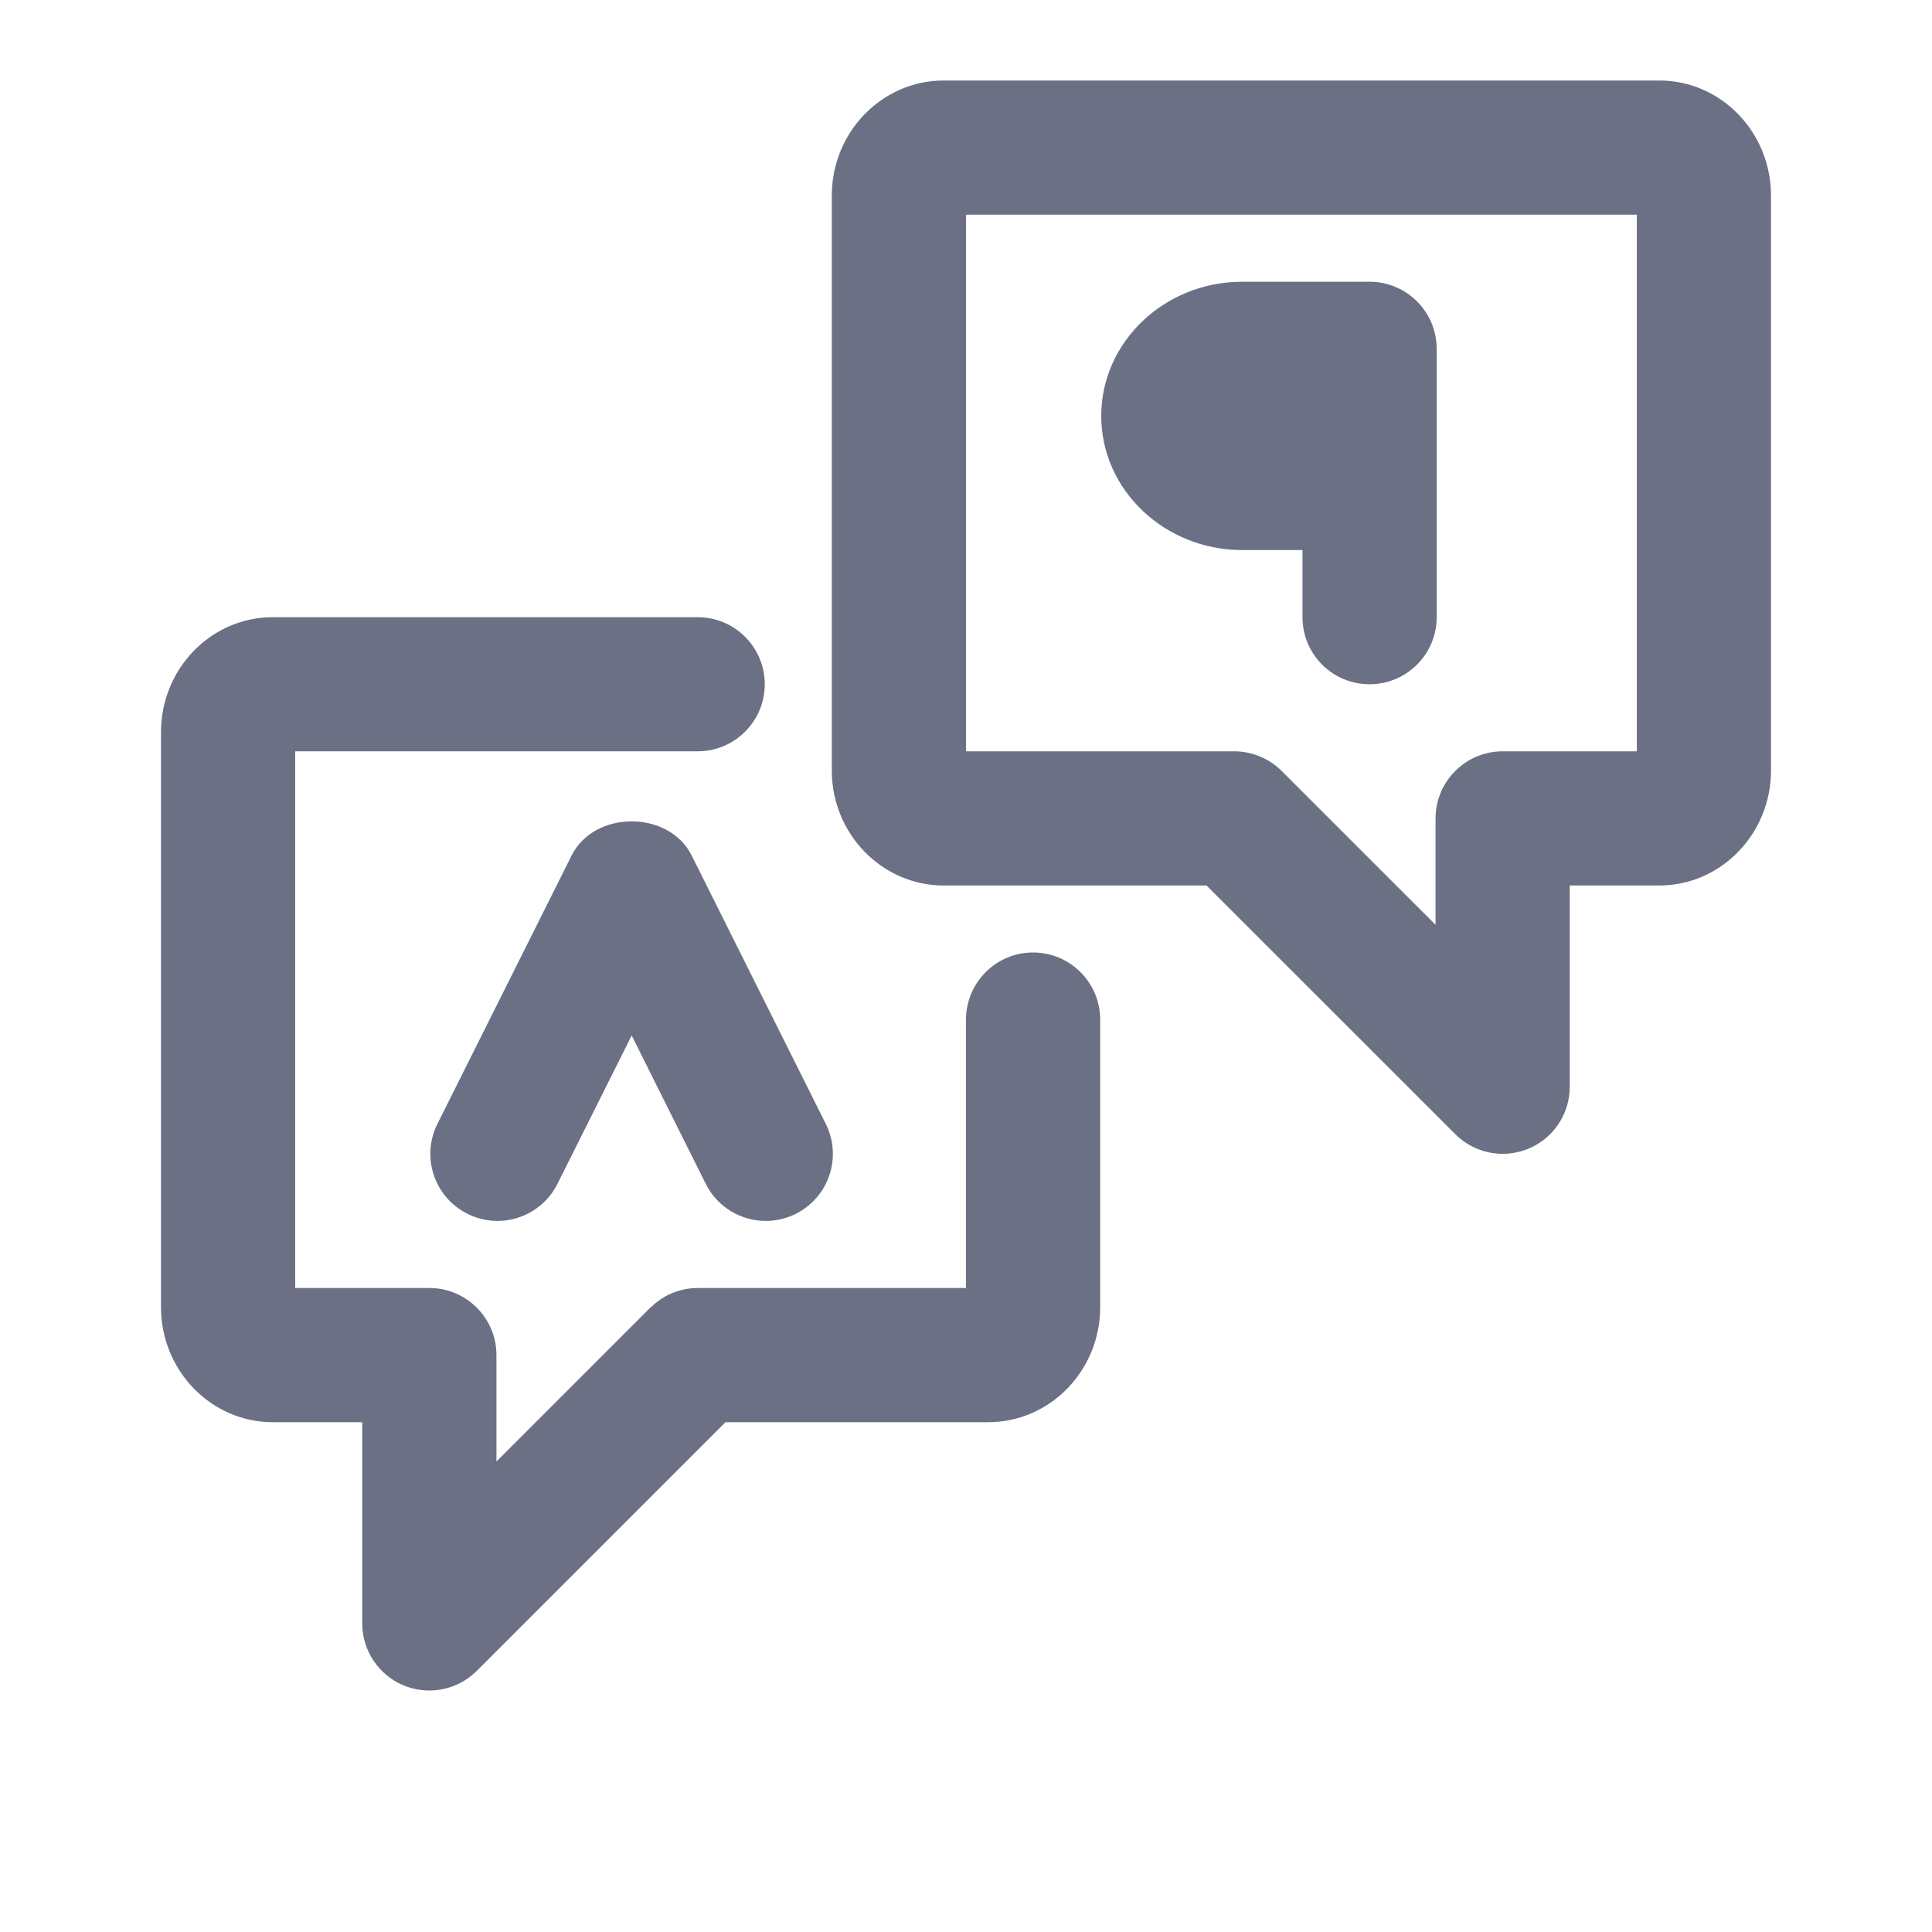 <svg width="24" height="24" viewBox="0 0 24 24" fill="none" xmlns="http://www.w3.org/2000/svg">
<path fill-rule="evenodd" clip-rule="evenodd" d="M20.612 11H19.5V13.5C19.5 13.837 19.297 14.141 18.986 14.27C18.883 14.312 18.774 14.333 18.667 14.333C18.45 14.333 18.237 14.248 18.078 14.089L14.988 11H11.723C10.957 11 10.333 10.359 10.333 9.572V2.429C10.333 1.641 10.957 1 11.723 1H20.612C21.377 1 22 1.641 22 2.429V9.572C22 10.359 21.377 11 20.612 11ZM20.333 2.667H12V9.333H15.333C15.442 9.333 15.55 9.355 15.652 9.398C15.754 9.44 15.846 9.501 15.922 9.578L17.833 11.488V10.167C17.833 9.707 18.207 9.333 18.667 9.333H20.333V2.667ZM17.013 8.5C16.552 8.5 16.18 8.127 16.18 7.667V6.833H15.432C14.466 6.833 13.68 6.086 13.68 5.167C13.68 4.247 14.466 3.5 15.432 3.5H17.013C17.473 3.5 17.847 3.873 17.847 4.333V7.667C17.847 8.127 17.473 8.5 17.013 8.5ZM9.886 15.078C9.766 15.138 9.638 15.167 9.514 15.167C9.207 15.167 8.913 14.998 8.767 14.706L7.847 12.863L6.925 14.706C6.719 15.117 6.219 15.285 5.807 15.078C5.395 14.873 5.228 14.373 5.434 13.961L7.101 10.627C7.383 10.062 8.309 10.062 8.592 10.627L10.258 13.961C10.464 14.373 10.297 14.873 9.886 15.078ZM8.667 9.333H3.667V16H5.333C5.793 16 6.167 16.373 6.167 16.833V18.155L8.078 16.244C8.08 16.242 8.084 16.241 8.087 16.238C8.162 16.165 8.25 16.105 8.348 16.064C8.45 16.023 8.558 16 8.668 16H12V12.667C12 12.206 12.373 11.832 12.833 11.832C13.293 11.832 13.667 12.206 13.667 12.667V16.238C13.667 17.026 13.043 17.667 12.277 17.667H9.012L5.923 20.756C5.763 20.915 5.55 21 5.333 21C5.226 21 5.117 20.979 5.014 20.937C4.703 20.808 4.5 20.503 4.5 20.167V17.667H3.388C2.623 17.667 2 17.026 2 16.238V9.095C2 8.307 2.623 7.667 3.388 7.667H8.667C9.127 7.667 9.5 8.04 9.5 8.5C9.5 8.96 9.127 9.333 8.667 9.333Z" fill="#6B7084"/>
</svg>
